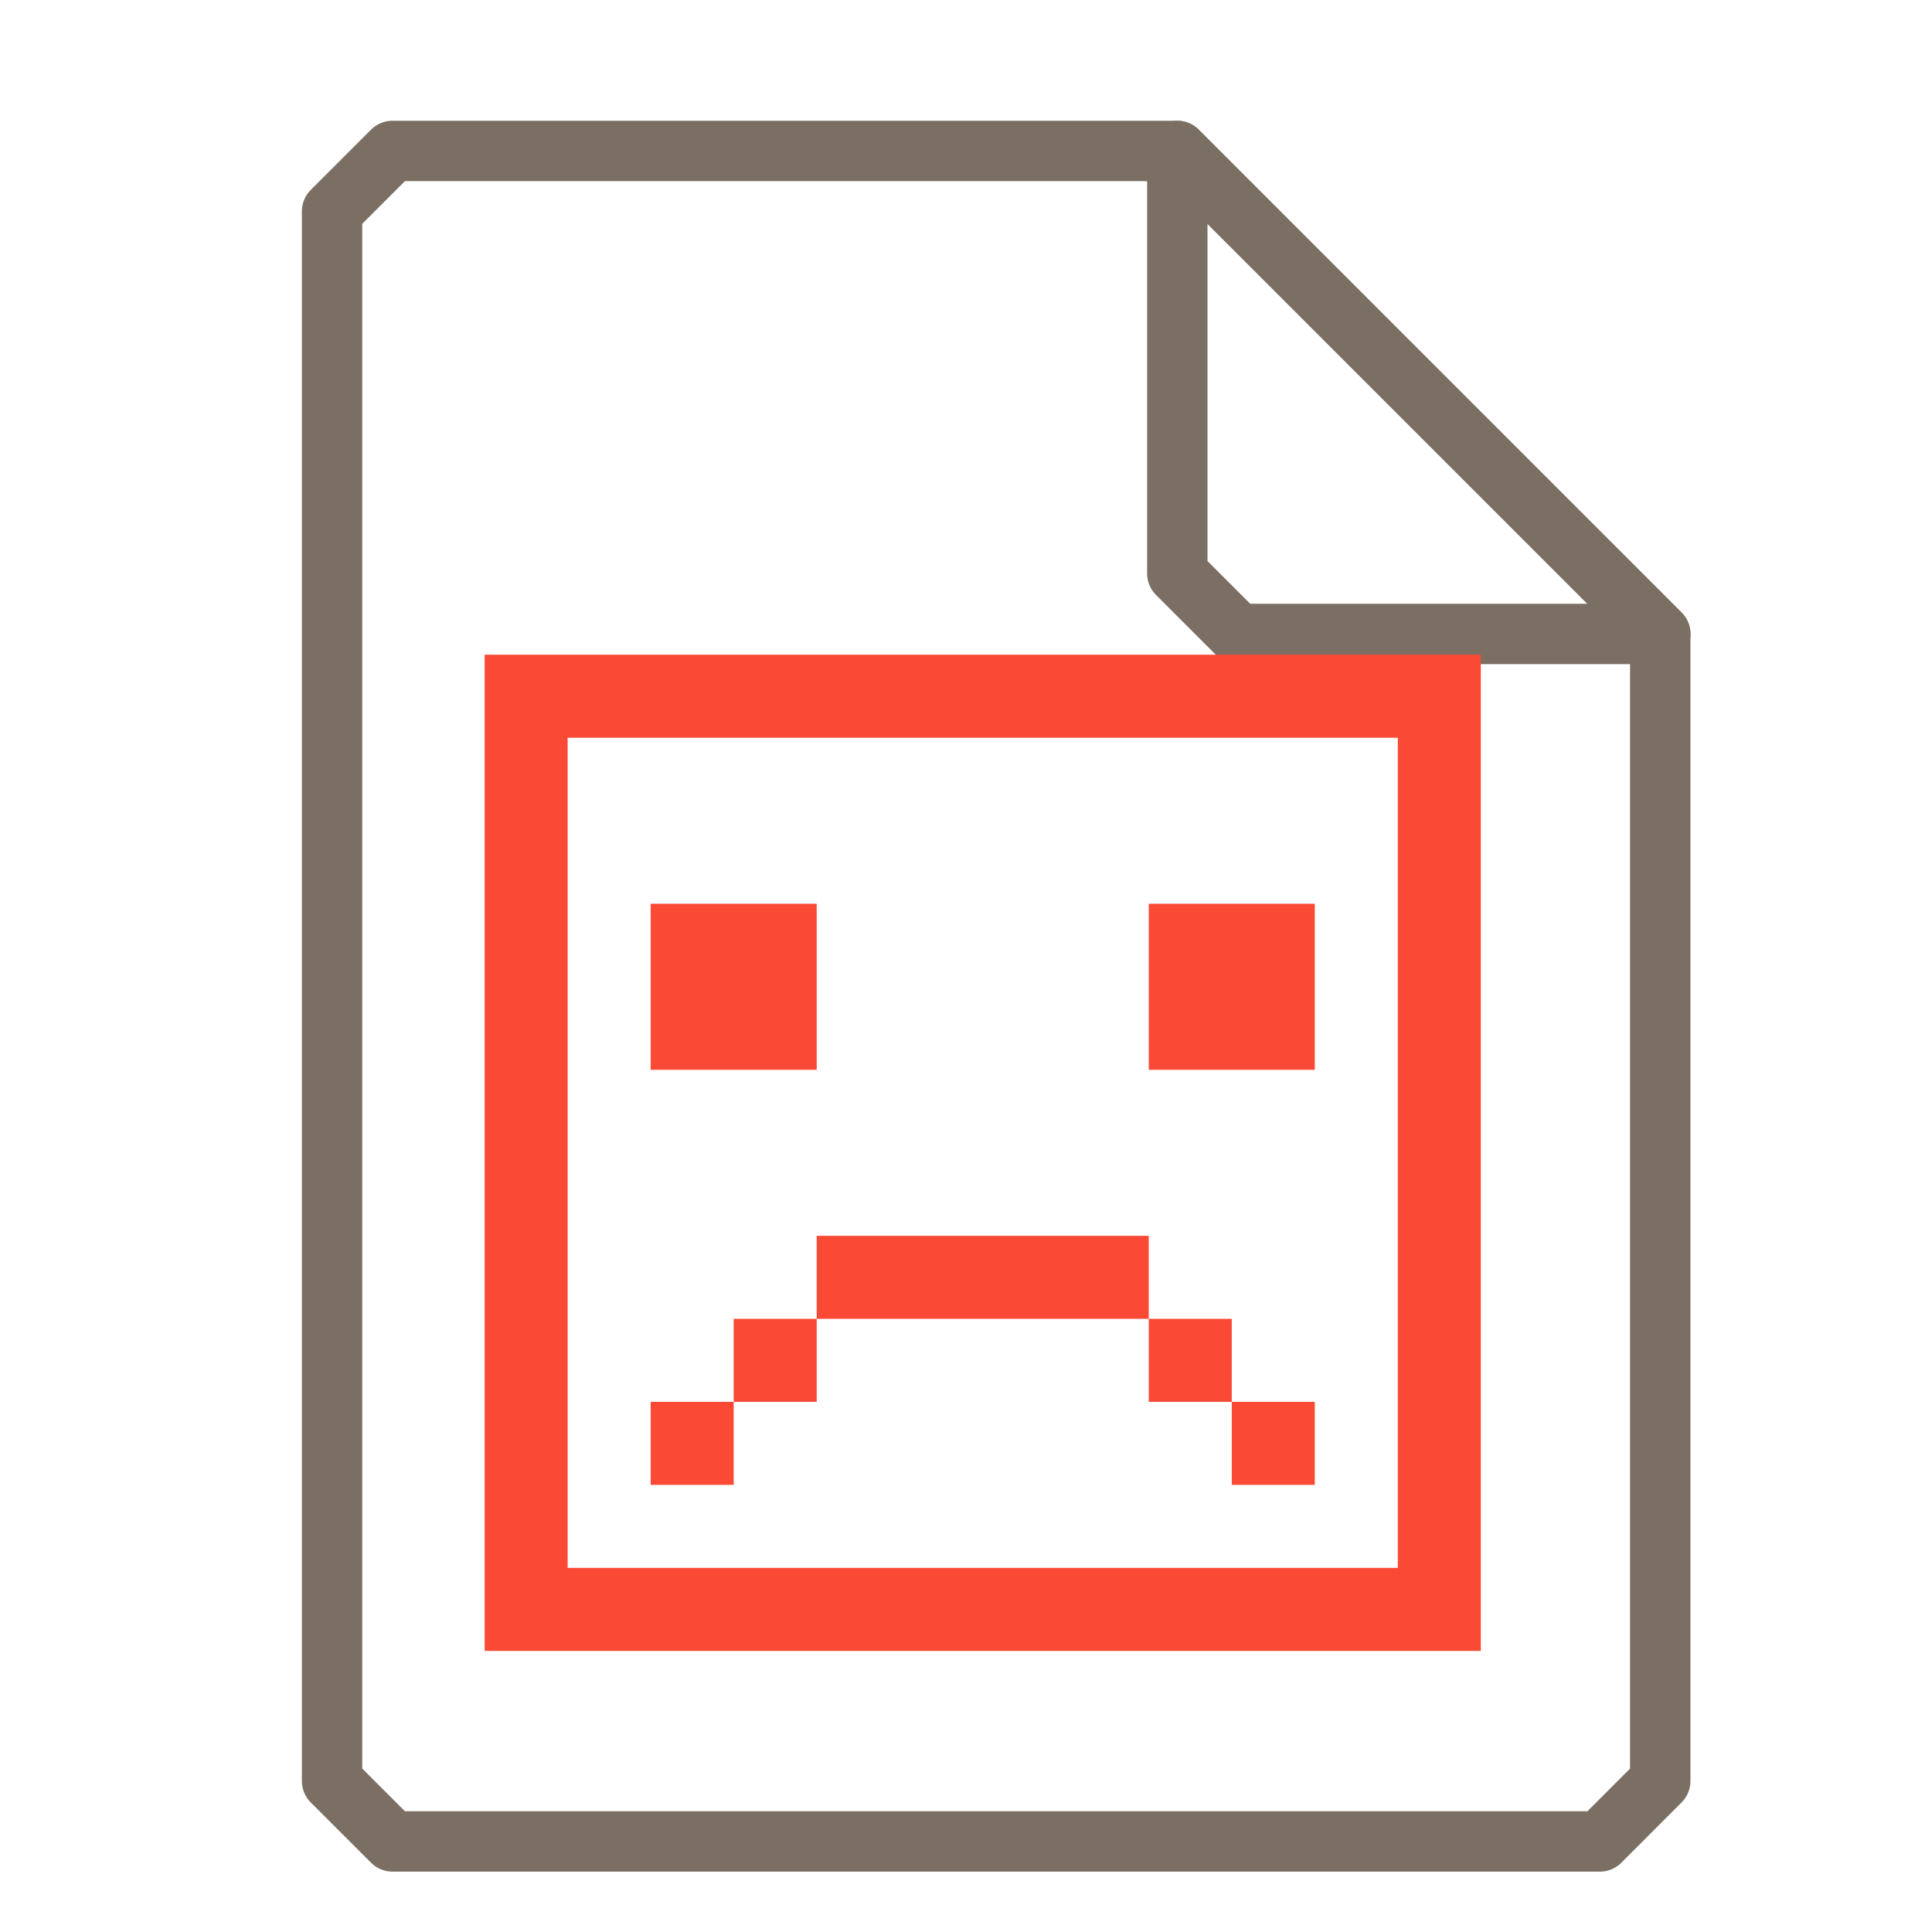 <svg xmlns="http://www.w3.org/2000/svg" width="32" height="32">
    <g fill="none" stroke="#7B6F64" stroke-width="1.535" stroke-linecap="round" stroke-linejoin="round">
        <path d="M6.5 2.5l-1 1v26l1 1h20l.999-1v-19l-8-8z" stroke-width="1"/>
        <path d="M19.5 2.5l8 8H20.5l-1-1z" stroke-width="1"/>
    </g>
    <g transform="scale(1 1) translate(5.5 8)" id="g2522">     <path d="M2.527 2.844v16.5h16.5v-16.5zm1.375 1.375h13.75v13.75H3.902zm1.375 2.75v2.75h2.75v-2.75zm8.25 0v2.75h2.75v-2.75zm-5.5 5.5v1.375h5.5v-1.375zm5.5 1.375v1.375h1.375v-1.375zm1.375 1.375v1.375h1.375v-1.375zm-6.875-1.375H6.652v1.375h1.375zm-1.375 1.375H5.277v1.375h1.375zm0 0" fill="#FA4934"/>
    </g>
</svg>
